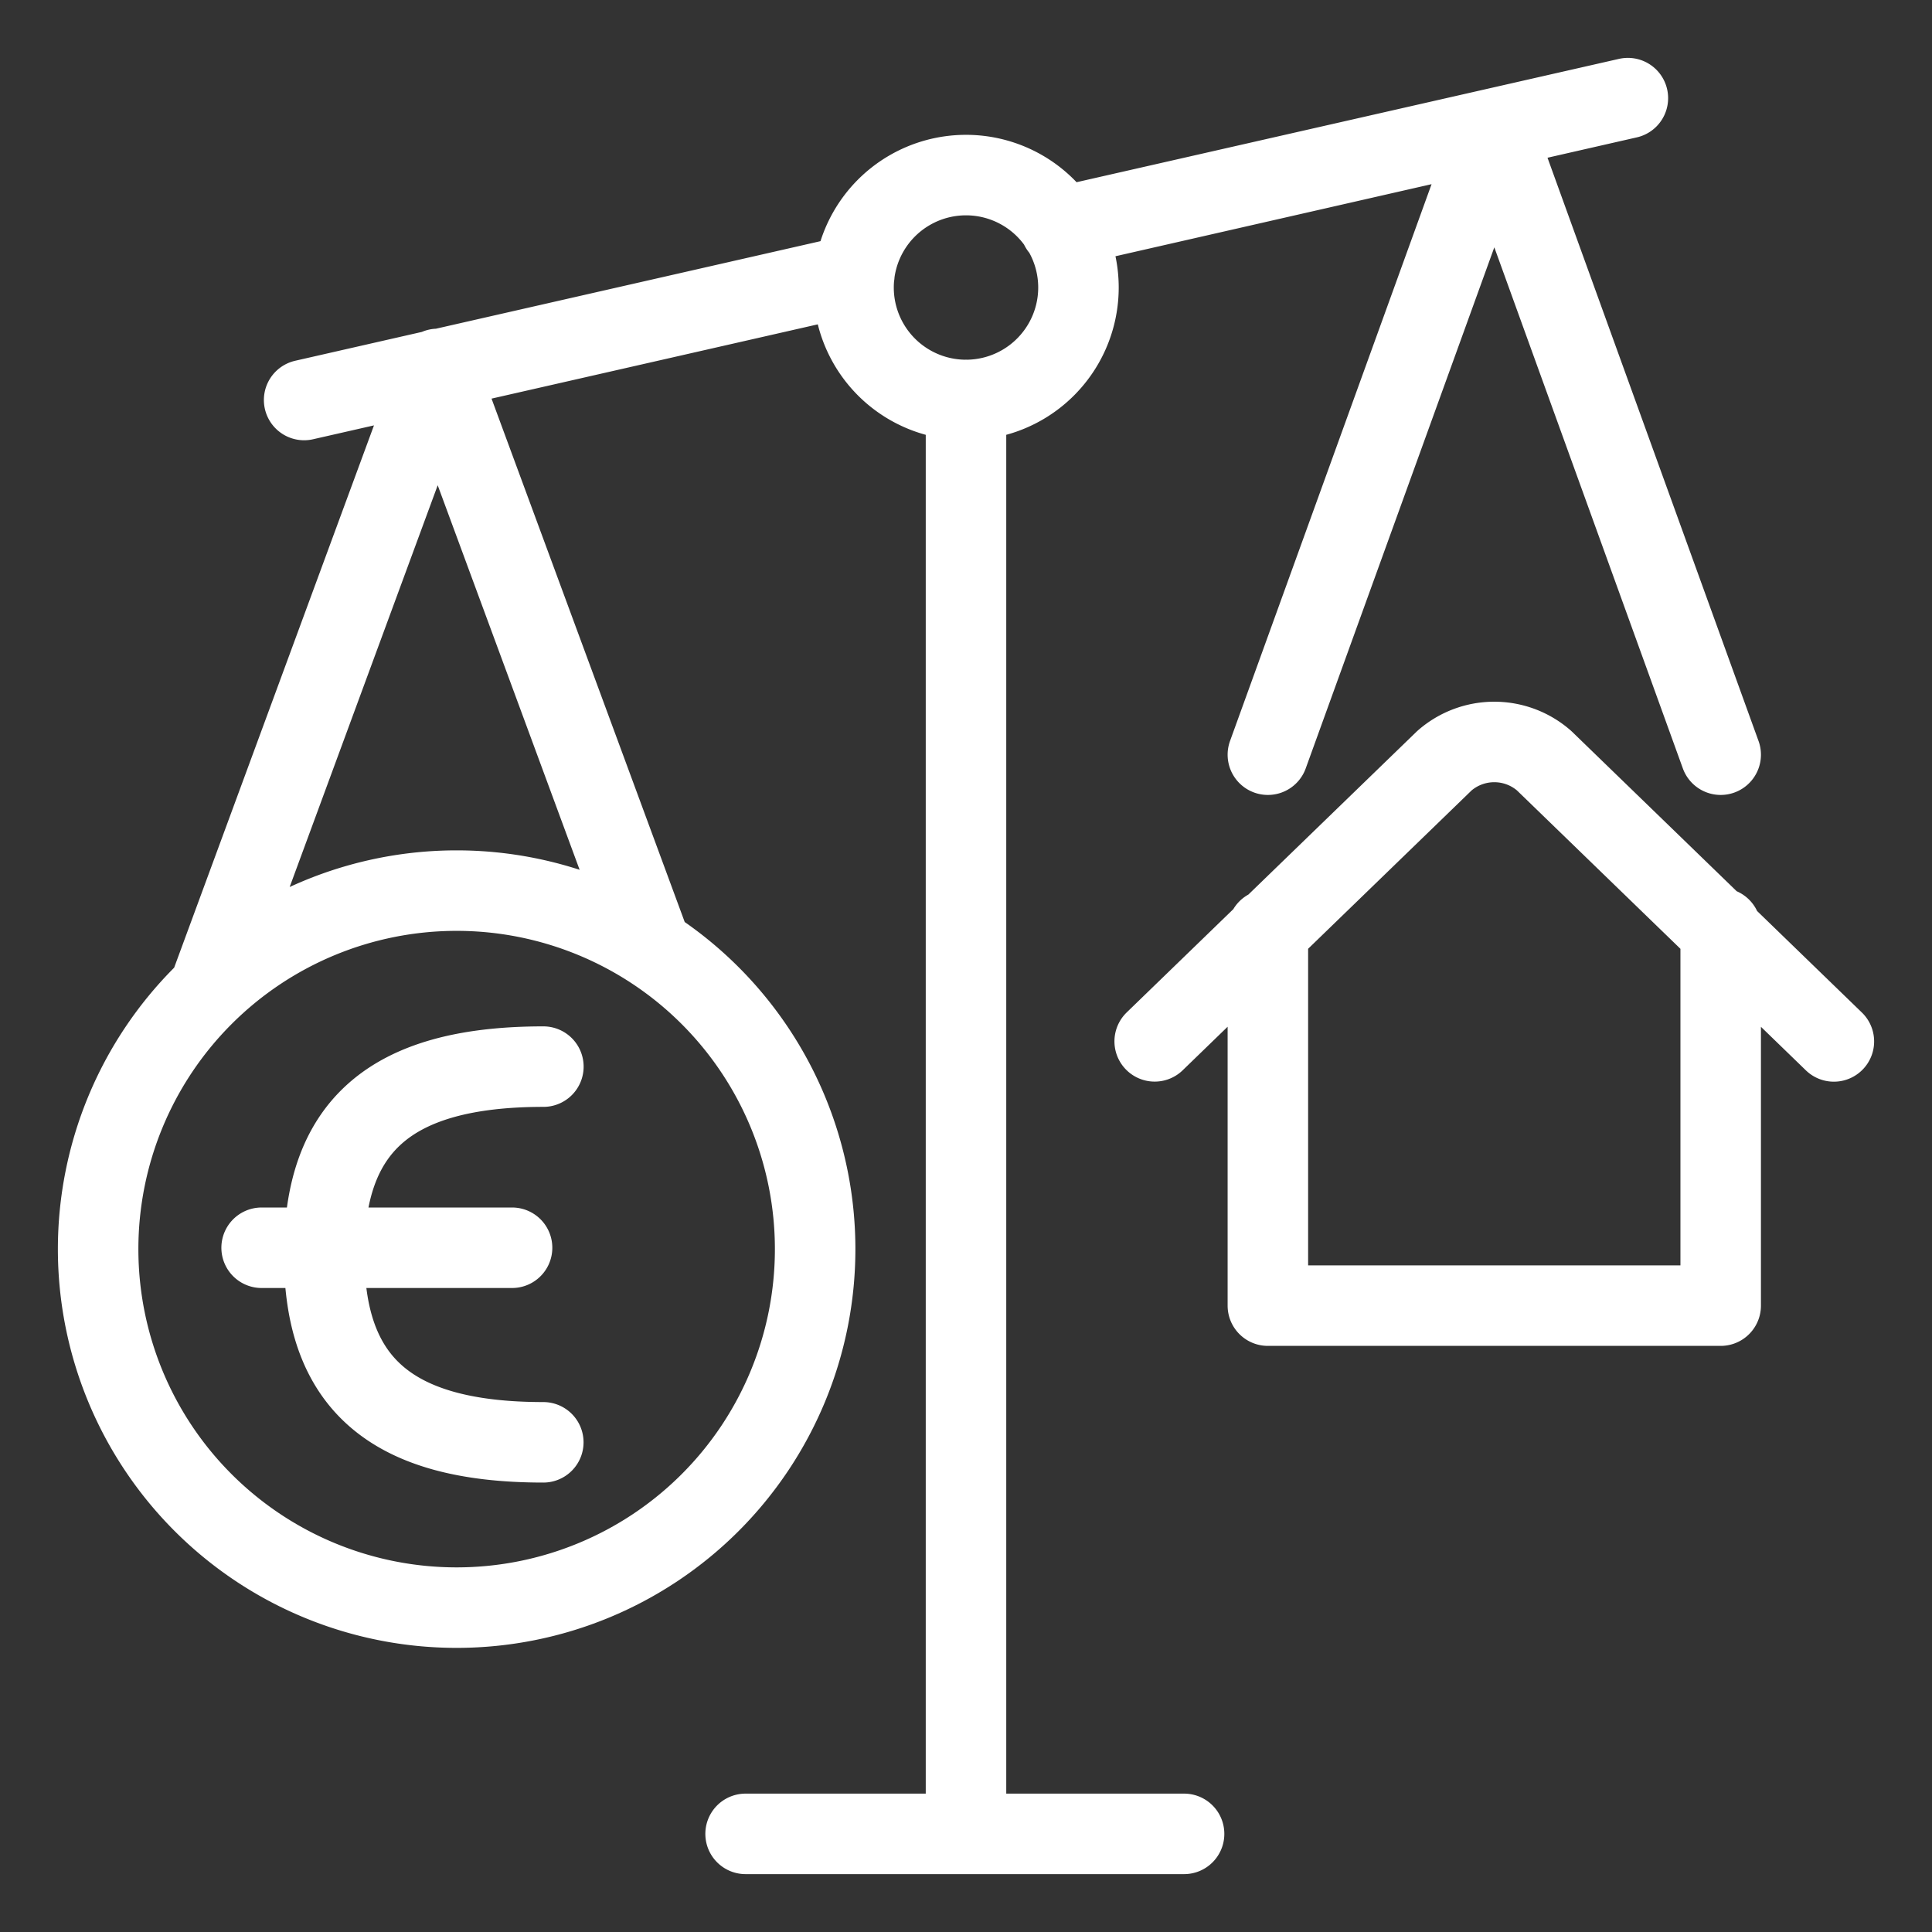 <svg viewBox="0 0 24 24" fill="none" xmlns="http://www.w3.org/2000/svg"><rect x="0" y="0" width="24" height="24" fill="#333333" stroke="none"/><path d="M15.75 11.55v4.669h5.625V11.53m-7.031 1.406 3.6-3.487a.94.94 0 0 1 1.237 0l3.6 3.488M12 4.968v17.813m-2.738 0h5.447m6.666-13.406-2.812-7.772-2.813 7.772m-2.475-6.572 6.947-1.584-7.05 1.603M2.597 12.29l2.84-7.707 2.654 7.191M6.75 13.25c-1.945 0-2.723.778-2.723 2.333s.778 2.334 2.722 2.334M3.25 15.5h3.111m4.252-12.087L3.778 4.969m9.619-1.407a1.397 1.397 0 1 1-2.794.019 1.397 1.397 0 0 1 2.794-.018M1.219 15.517a4.453 4.453 0 1 0 8.907 0 4.453 4.453 0 0 0-8.907 0" stroke="#fff" stroke-linecap="round" stroke-linejoin="round"/></svg>